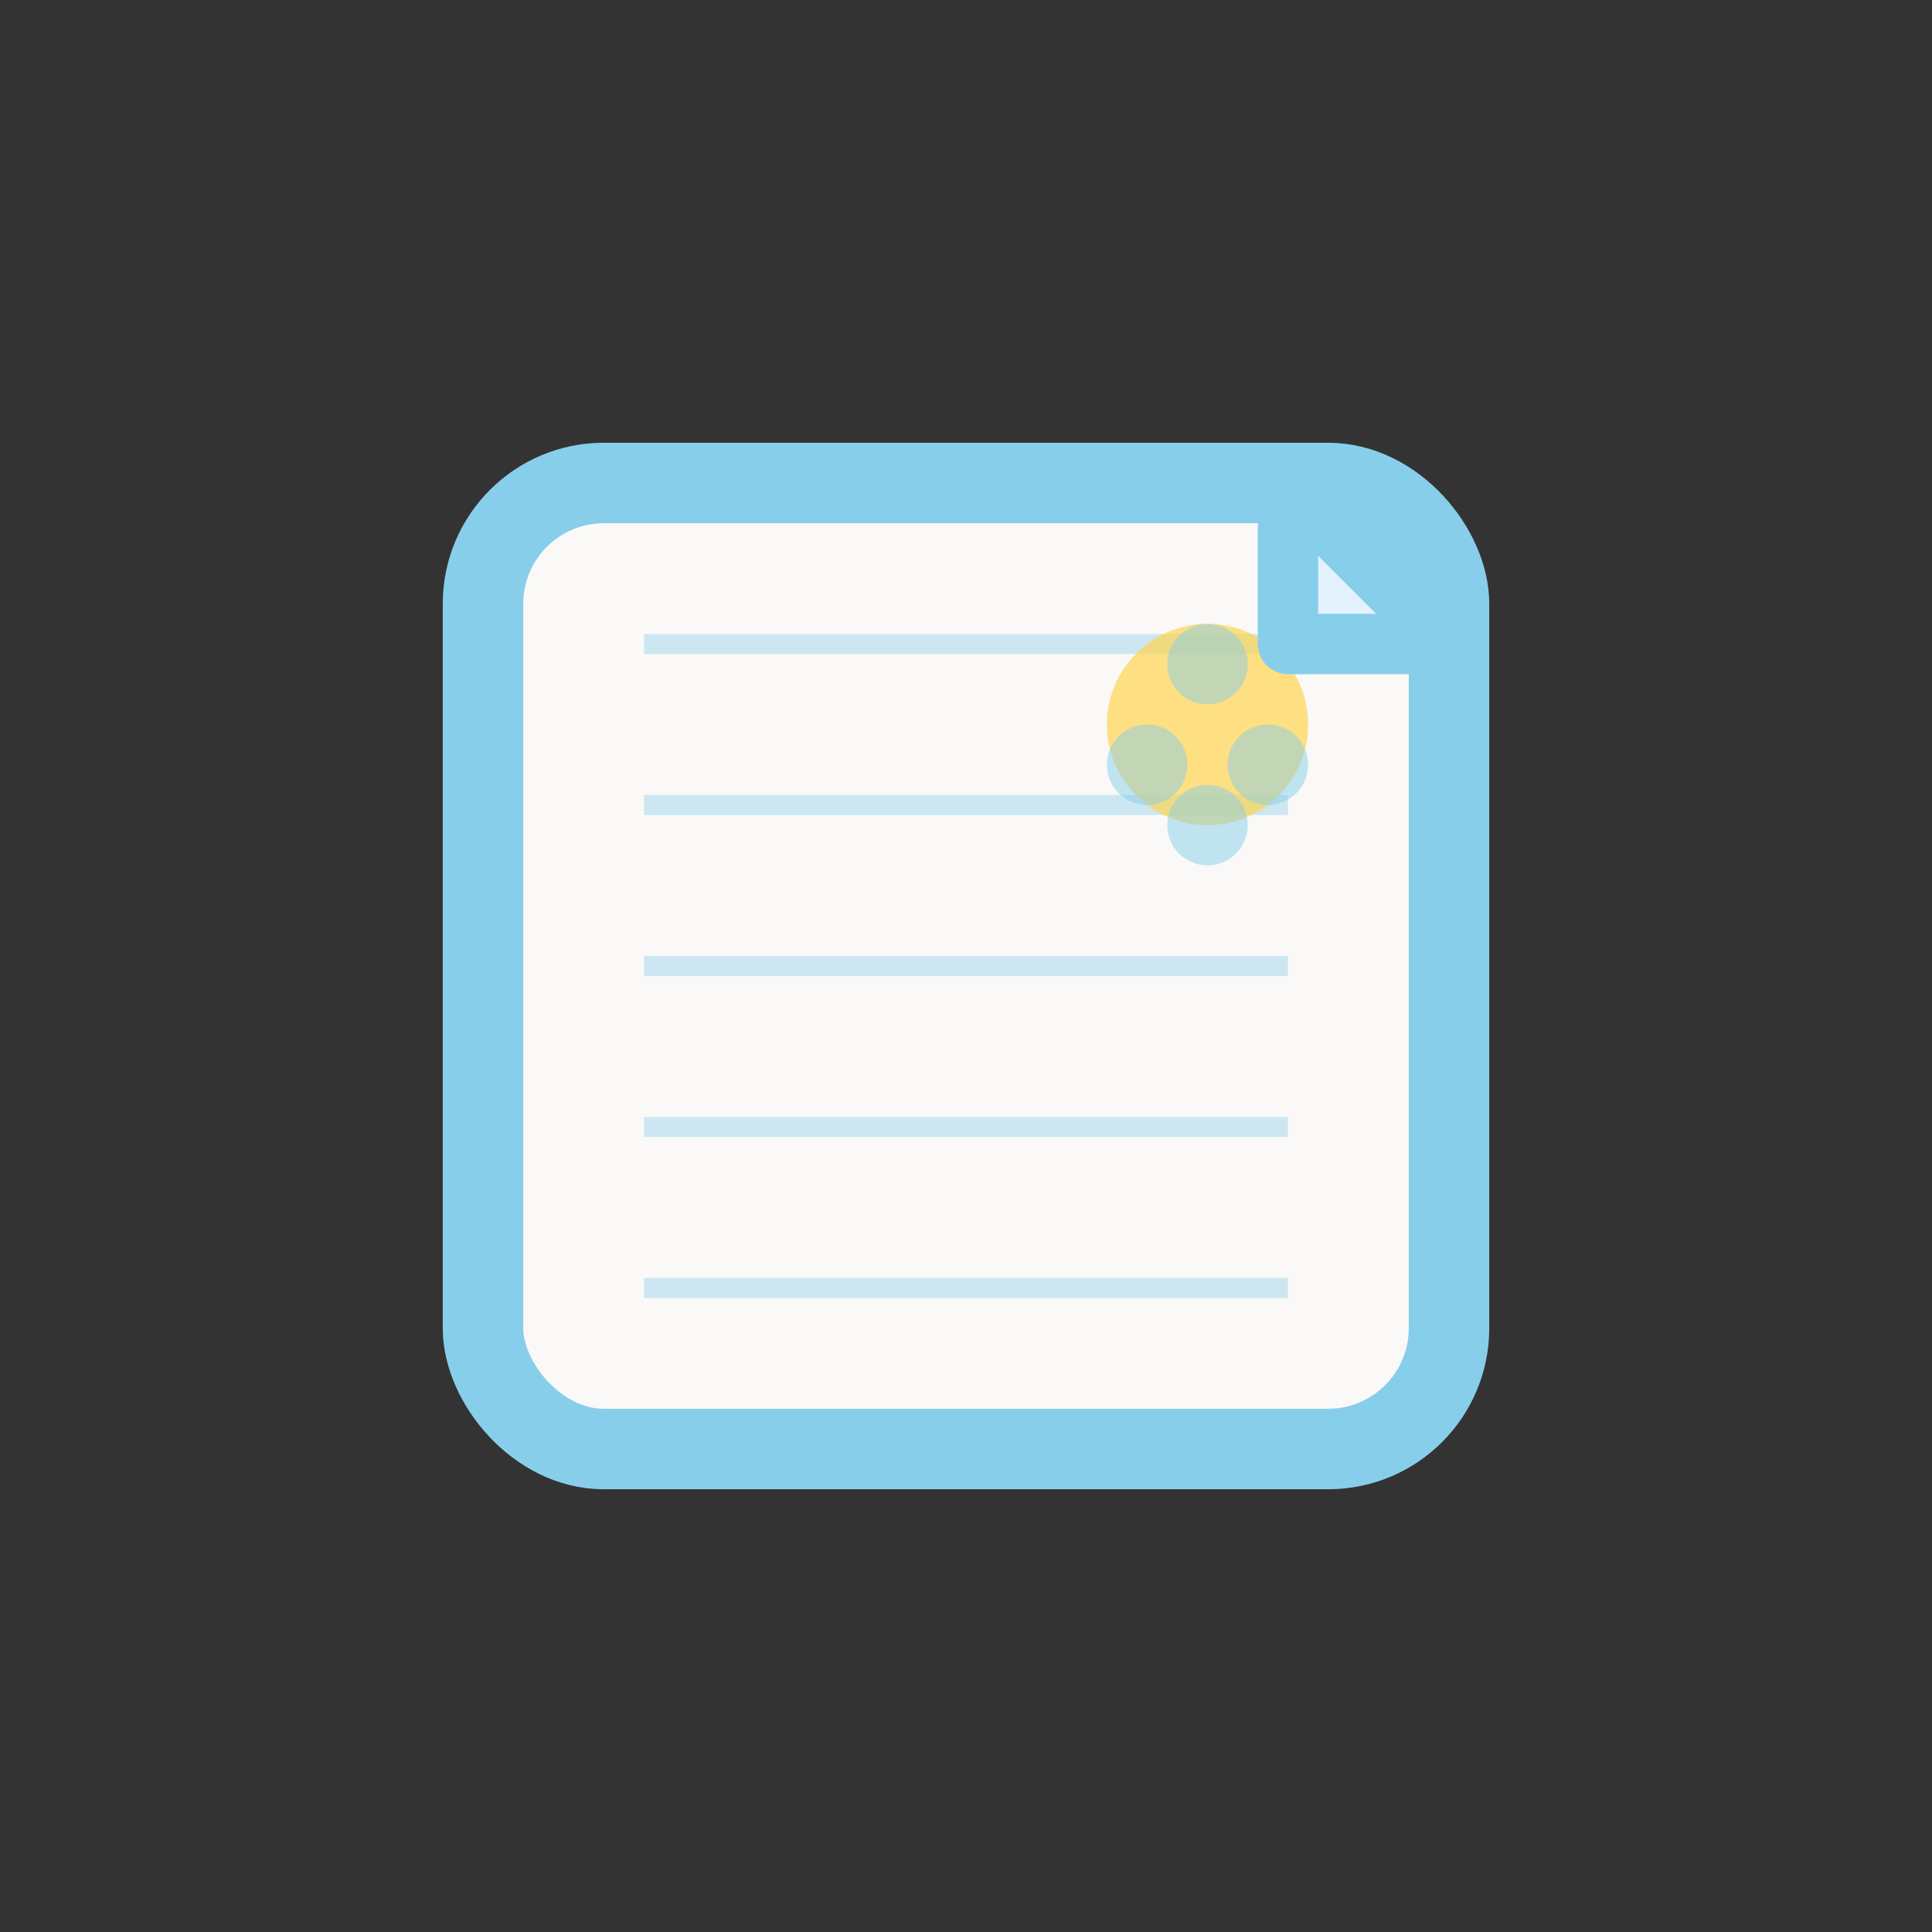 <svg width="48" height="48" viewBox="0 0 48 48" fill="none" xmlns="http://www.w3.org/2000/svg">
  <rect x="0" y="0" width="48" height="48" fill="#333333" stroke="none"/>
  <g transform="translate(10, 10)">
    <!-- Handkerchief base -->
    <rect x="2" y="2" width="24" height="24" rx="3" 
          fill="#faf9f7" stroke="#87ceeb" stroke-width="2" stroke-linecap="round" stroke-linejoin="round"/>
    
    <!-- Decorative pattern -->
    <path d="M6 6 L22 6 M6 10 L22 10 M6 14 L22 14 M6 18 L22 18 M6 22 L22 22" 
          stroke="#87ceeb" stroke-width="0.5" opacity="0.4"/>
    
    <!-- Corner flower decoration -->
    <circle cx="20" cy="8" r="2.5" fill="#ffd54f" opacity="0.7"/>
    <circle cx="18.5" cy="9" r="1" fill="#87ceeb" opacity="0.5"/>
    <circle cx="21.5" cy="9" r="1" fill="#87ceeb" opacity="0.5"/>
    <circle cx="20" cy="10.5" r="1" fill="#87ceeb" opacity="0.5"/>
    <circle cx="20" cy="6.5" r="1" fill="#87ceeb" opacity="0.5"/>
    
    <!-- Folded corner -->
    <path d="M22 2 L26 6 L22 6 Z" 
          fill="#e3f2fd" stroke="#87ceeb" stroke-width="1.5" stroke-linecap="round" stroke-linejoin="round"/>
  </g>
</svg>